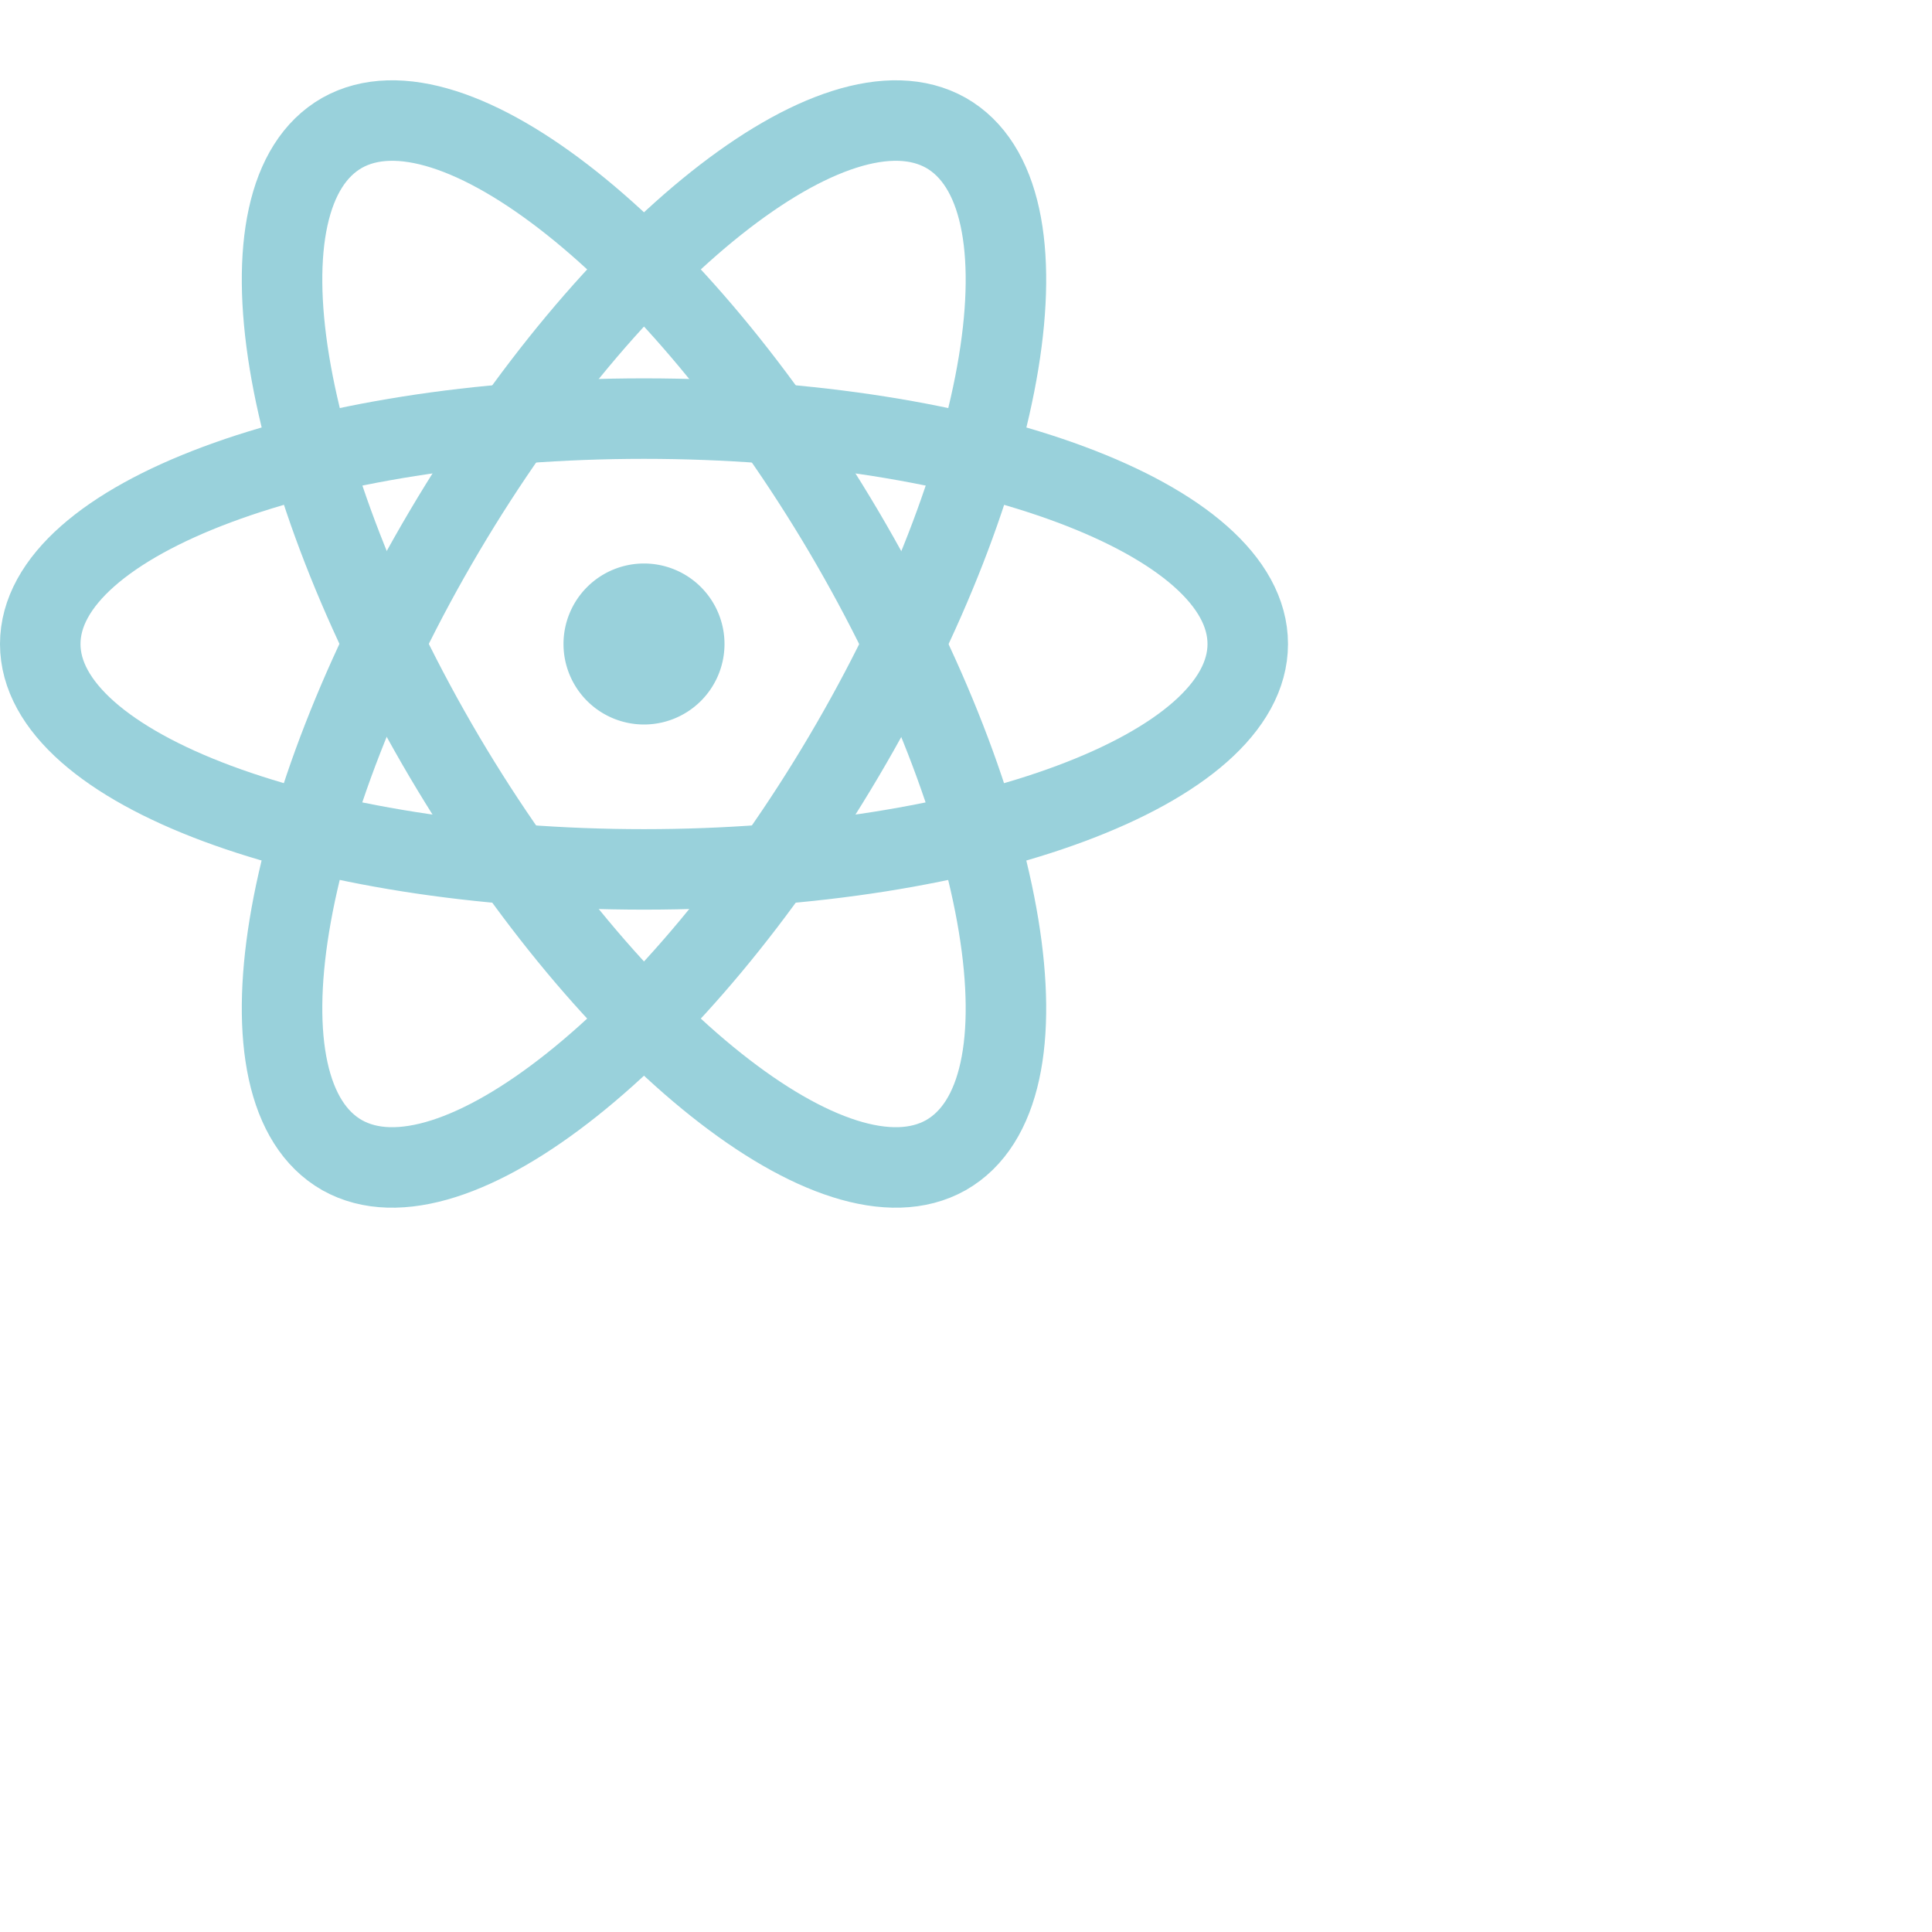 <svg viewBox="0 0 24 24" xmlns="http://www.w3.org/2000/svg">
	<g fill="none" stroke="#99d1db" stroke-linecap="round" stroke-linejoin="round">
 <path d="M8 10.8c4.14 0 7.5-1.25 7.5-2.8S12.14 5.2 8 5.2.5 6.45.5 8s3.36 2.8 7.5 2.8" />
 <path d="M5.52 9.4c2.07 3.5 4.86 5.72 6.23 4.95 1.37-.78.8-4.24-1.27-7.75C8.41 3.1 5.62.88 4.25 1.65c-1.37.78-.8 4.24 1.27 7.75" />
 <path d="M5.52 6.6c-2.07 3.5-2.64 6.97-1.27 7.75 1.37.77 4.16-1.45 6.23-4.95s2.64-6.97 1.27-7.75C10.38.88 7.59 3.1 5.52 6.6" />
 <path d="M8.5 8a.5.5 0 01-.5.5.5.5 0 01-.5-.5.5.5 0 01.5-.5.5.5 0 01.5.5" />
	</g>
</svg>
